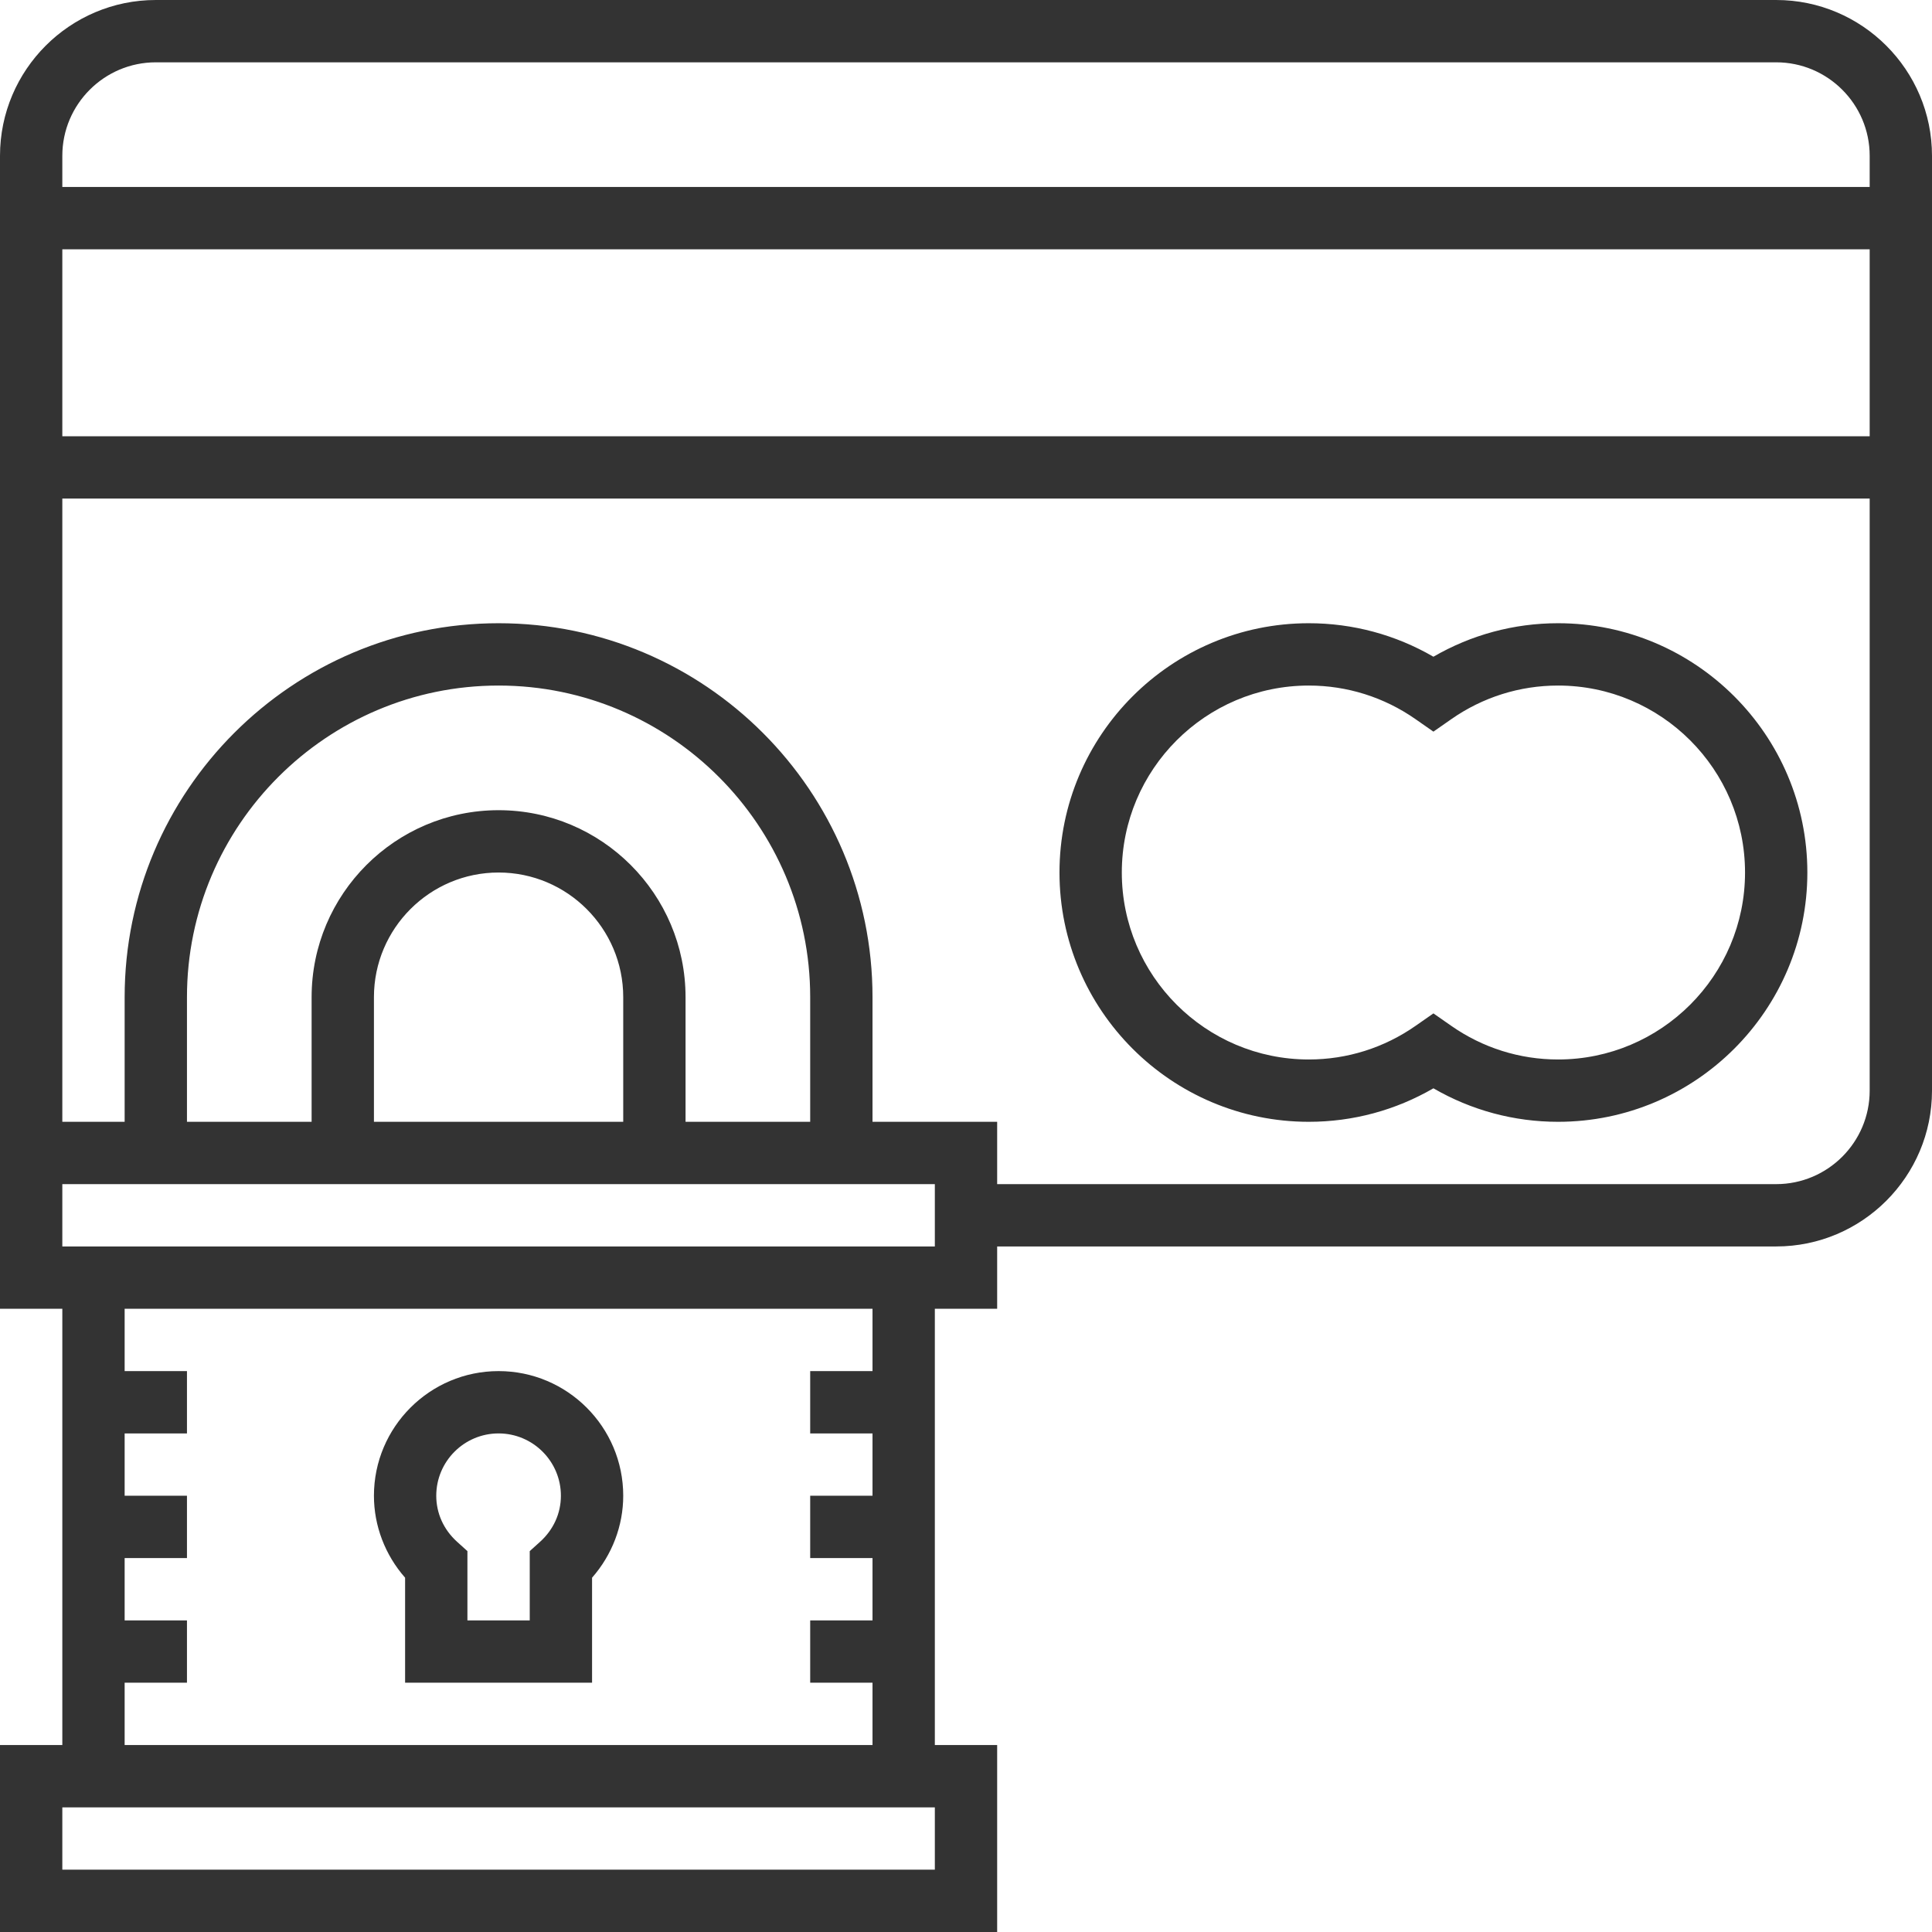 <?xml version="1.0" encoding="UTF-8"?>
<svg width="124px" height="124px" viewBox="0 0 124 124" version="1.1" xmlns="http://www.w3.org/2000/svg" xmlns:xlink="http://www.w3.org/1999/xlink">
    <!-- Generator: Sketch 47.1 (45422) - http://www.bohemiancoding.com/sketch -->
    <title>credit-card-5</title>
    <desc>Created with Sketch.</desc>
    <defs></defs>
    <g id="Page-1" stroke="none" stroke-width="1" fill="none" fill-rule="evenodd">
        <g id="Payment-Method-Icons-Dark" transform="translate(-1089, -1088)" fill-rule="nonzero" fill="#333333">
            <path d="M1203,1088 L1099,1088 C1093.486,1088 1089,1092.486 1089,1098 L1089,1160 L1089,1162 L1089,1172 L1093,1172 L1093,1200 L1089,1200 L1089,1212 L1153,1212 L1153,1200 L1149,1200 L1149,1172 L1153,1172 L1153,1168 L1203,1168 C1208.514,1168 1213,1163.514 1213,1158 L1213,1098 C1213,1092.486 1208.514,1088 1203,1088 Z M1149,1208 L1093,1208 L1093,1204 L1149,1204 L1149,1208 Z M1097,1192 L1097,1188 L1101,1188 L1101,1184 L1097,1184 L1097,1180 L1101,1180 L1101,1176 L1097,1176 L1097,1172 L1145,1172 L1145,1176 L1141,1176 L1141,1180 L1145,1180 L1145,1184 L1141,1184 L1141,1188 L1145,1188 L1145,1192 L1141,1192 L1141,1196 L1145,1196 L1145,1200 L1097,1200 L1097,1196 L1101,1196 L1101,1192 L1097,1192 Z M1149,1168 L1093,1168 L1093,1164 L1149,1164 L1149,1168 Z M1121,1140 C1114.382,1140 1109,1145.382 1109,1152 L1109,1160 L1101,1160 L1101,1152 C1101,1140.972 1109.972,1132 1121,1132 C1132.028,1132 1141,1140.972 1141,1152 L1141,1160 L1133,1160 L1133,1152 C1133,1145.382 1127.618,1140 1121,1140 Z M1129,1152 L1129,1160 L1113,1160 L1113,1152 C1113,1147.588 1116.588,1144 1121,1144 C1125.412,1144 1129,1147.588 1129,1152 Z M1209,1158 C1209,1161.308 1206.308,1164 1203,1164 L1153,1164 L1153,1160 L1145,1160 L1145,1152 C1145,1138.766 1134.234,1128 1121,1128 C1107.766,1128 1097,1138.766 1097,1152 L1097,1160 L1093,1160 L1093,1120 L1209,1120 L1209,1158 Z M1209,1116 L1093,1116 L1093,1104 L1209,1104 L1209,1116 Z M1209,1100 L1093,1100 L1093,1098 C1093,1094.692 1095.692,1092 1099,1092 L1203,1092 C1206.308,1092 1209,1094.692 1209,1098 L1209,1100 Z M1173,1160 C1164.178,1160 1157,1152.822 1157,1144 C1157,1135.178 1164.178,1128 1173,1128 C1175.83,1128 1178.568,1128.74 1181,1130.15 C1183.432,1128.74 1186.17,1128 1189,1128 C1197.822,1128 1205,1135.178 1205,1144 C1205,1152.822 1197.822,1160 1189,1160 C1186.17,1160 1183.432,1159.26 1181,1157.85 C1178.568,1159.26 1175.83,1160 1173,1160 Z M1173,1132 C1166.382,1132 1161,1137.382 1161,1144 C1161,1150.618 1166.382,1156 1173,1156 C1175.46,1156 1177.832,1155.254 1179.856,1153.84 L1181,1153.042 L1182.144,1153.84 C1184.168,1155.254 1186.538,1156 1189,1156 C1195.618,1156 1201,1150.618 1201,1144 C1201,1137.382 1195.618,1132 1189,1132 C1186.538,1132 1184.168,1132.746 1182.144,1134.16 L1181,1134.958 L1179.856,1134.16 C1177.832,1132.746 1175.46,1132 1173,1132 Z M1115,1196 L1115,1189.26 C1113.718,1187.802 1113,1185.932 1113,1184 C1113,1179.588 1116.588,1176 1121,1176 C1125.412,1176 1129,1179.588 1129,1184 C1129,1185.932 1128.282,1187.802 1127,1189.26 L1127,1196 L1115,1196 Z M1121,1180 C1118.794,1180 1117,1181.794 1117,1184 C1117,1185.128 1117.476,1186.18 1118.34,1186.958 L1119,1187.554 L1119,1192 L1123,1192 L1123,1187.554 L1123.66,1186.958 C1124.524,1186.18 1125,1185.128 1125,1184 C1125,1181.794 1123.204,1180 1121,1180 Z" id="credit-card-5"></path>
        </g>
    </g>
</svg>